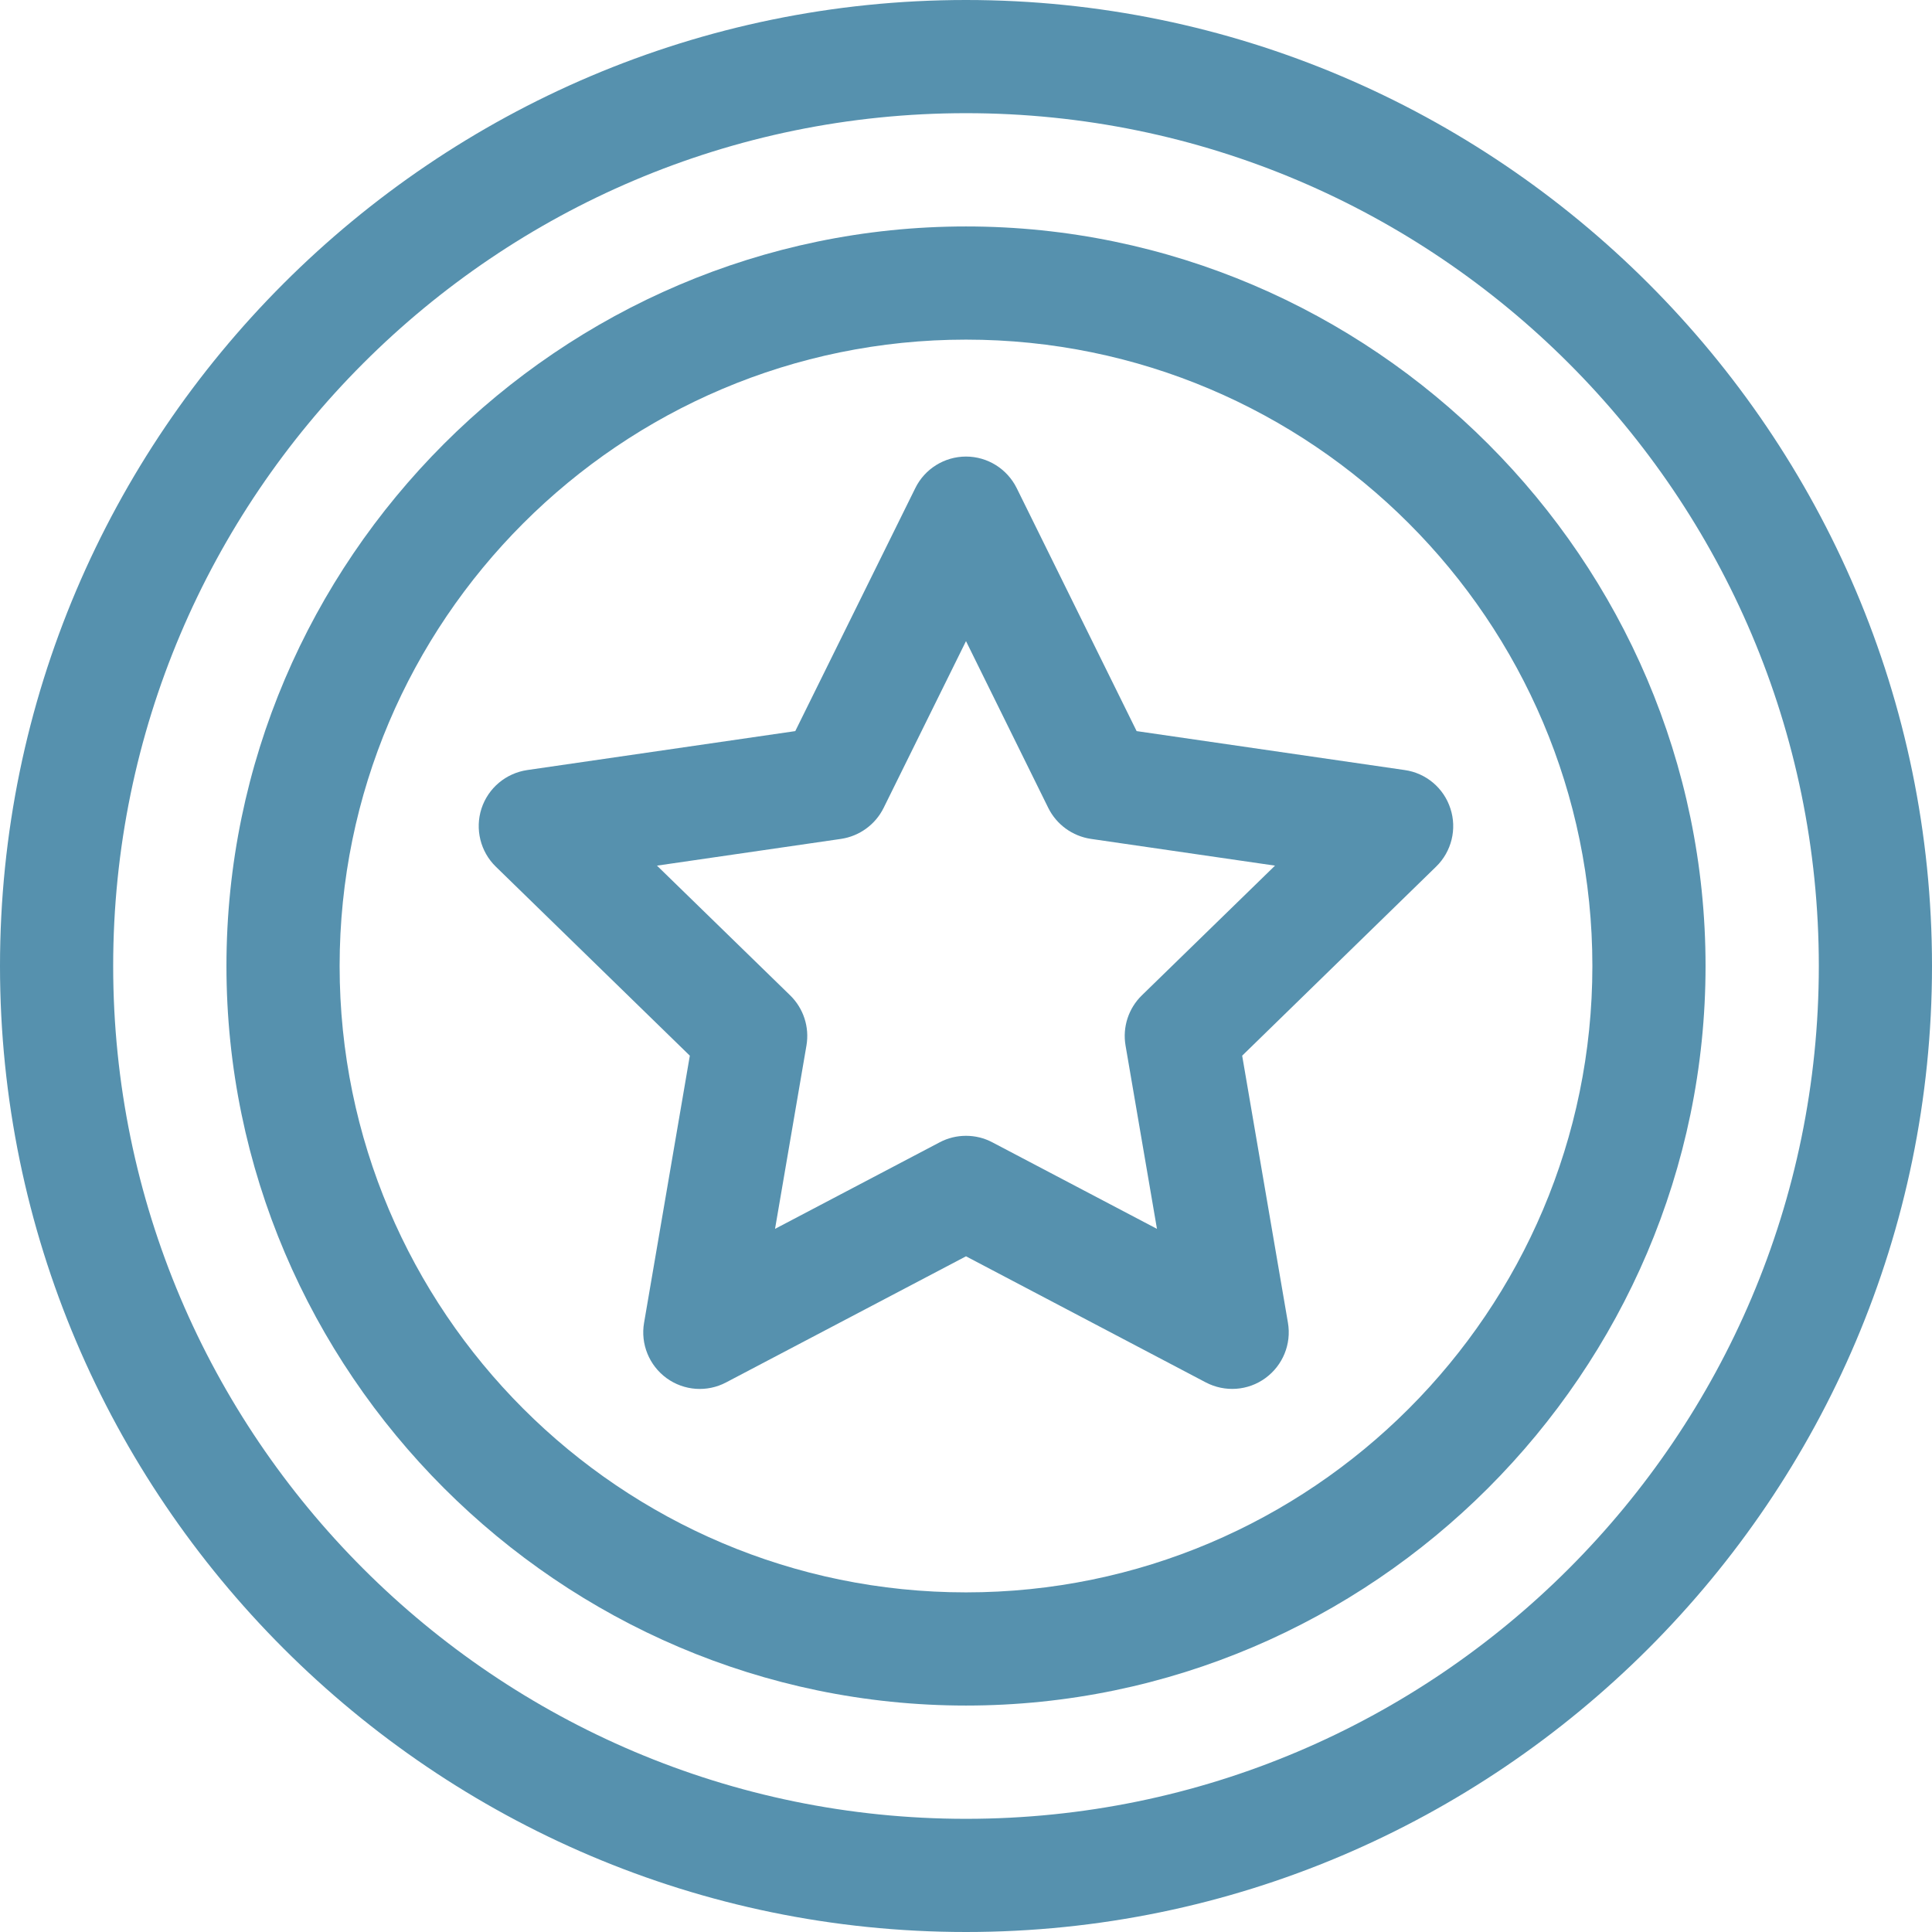 <svg width="19" height="19" viewBox="0 0 19 19" fill="none" xmlns="http://www.w3.org/2000/svg">
<path d="M11.178 7.19L9.999 4.801C9.905 4.611 9.712 4.49 9.5 4.49C9.288 4.49 9.094 4.611 9.001 4.801L7.821 7.19L5.185 7.573C4.975 7.604 4.801 7.75 4.735 7.952C4.67 8.153 4.724 8.375 4.876 8.523L6.784 10.382L6.334 13.009C6.298 13.217 6.384 13.428 6.555 13.553C6.727 13.678 6.954 13.694 7.141 13.595L9.5 12.355L11.858 13.595C12.047 13.694 12.274 13.677 12.444 13.553C12.616 13.428 12.702 13.217 12.666 13.008L12.216 10.382L14.124 8.522C14.275 8.375 14.33 8.153 14.264 7.952C14.199 7.75 14.025 7.603 13.815 7.573L11.178 7.19ZM11.229 9.789C11.098 9.917 11.038 10.101 11.069 10.282L11.378 12.085L9.759 11.234C9.678 11.191 9.589 11.17 9.5 11.17C9.411 11.17 9.322 11.191 9.241 11.234L7.622 12.085L7.931 10.282C7.962 10.101 7.902 9.917 7.771 9.789L6.461 8.513L8.271 8.25C8.452 8.223 8.609 8.109 8.69 7.945L9.5 6.305L10.309 7.945C10.39 8.109 10.547 8.223 10.729 8.25L12.539 8.513L11.229 9.789Z" fill="#5691AE"/>
<path d="M9.5 0C4.269 0 0 4.269 0 9.5C0 14.731 4.269 19 9.5 19C14.731 19 19 14.731 19 9.5C19 4.269 14.731 0 9.5 0ZM9.5 17.887C4.876 17.887 1.113 14.124 1.113 9.5C1.113 4.876 4.876 1.113 9.5 1.113C14.124 1.113 17.887 4.876 17.887 9.5C17.887 14.124 14.124 17.887 9.5 17.887Z" fill="#5691AE"/>
<path d="M9.5 2.227C5.506 2.227 2.227 5.505 2.227 9.5C2.227 13.494 5.505 16.773 9.5 16.773C13.494 16.773 16.773 13.495 16.773 9.5C16.773 5.506 13.495 2.227 9.5 2.227ZM9.5 15.66C6.103 15.66 3.34 12.897 3.34 9.5C3.34 6.103 6.103 3.34 9.5 3.34C12.897 3.34 15.66 6.103 15.66 9.5C15.66 12.897 12.897 15.66 9.5 15.66Z" fill="#5691AE"/>
</svg>
